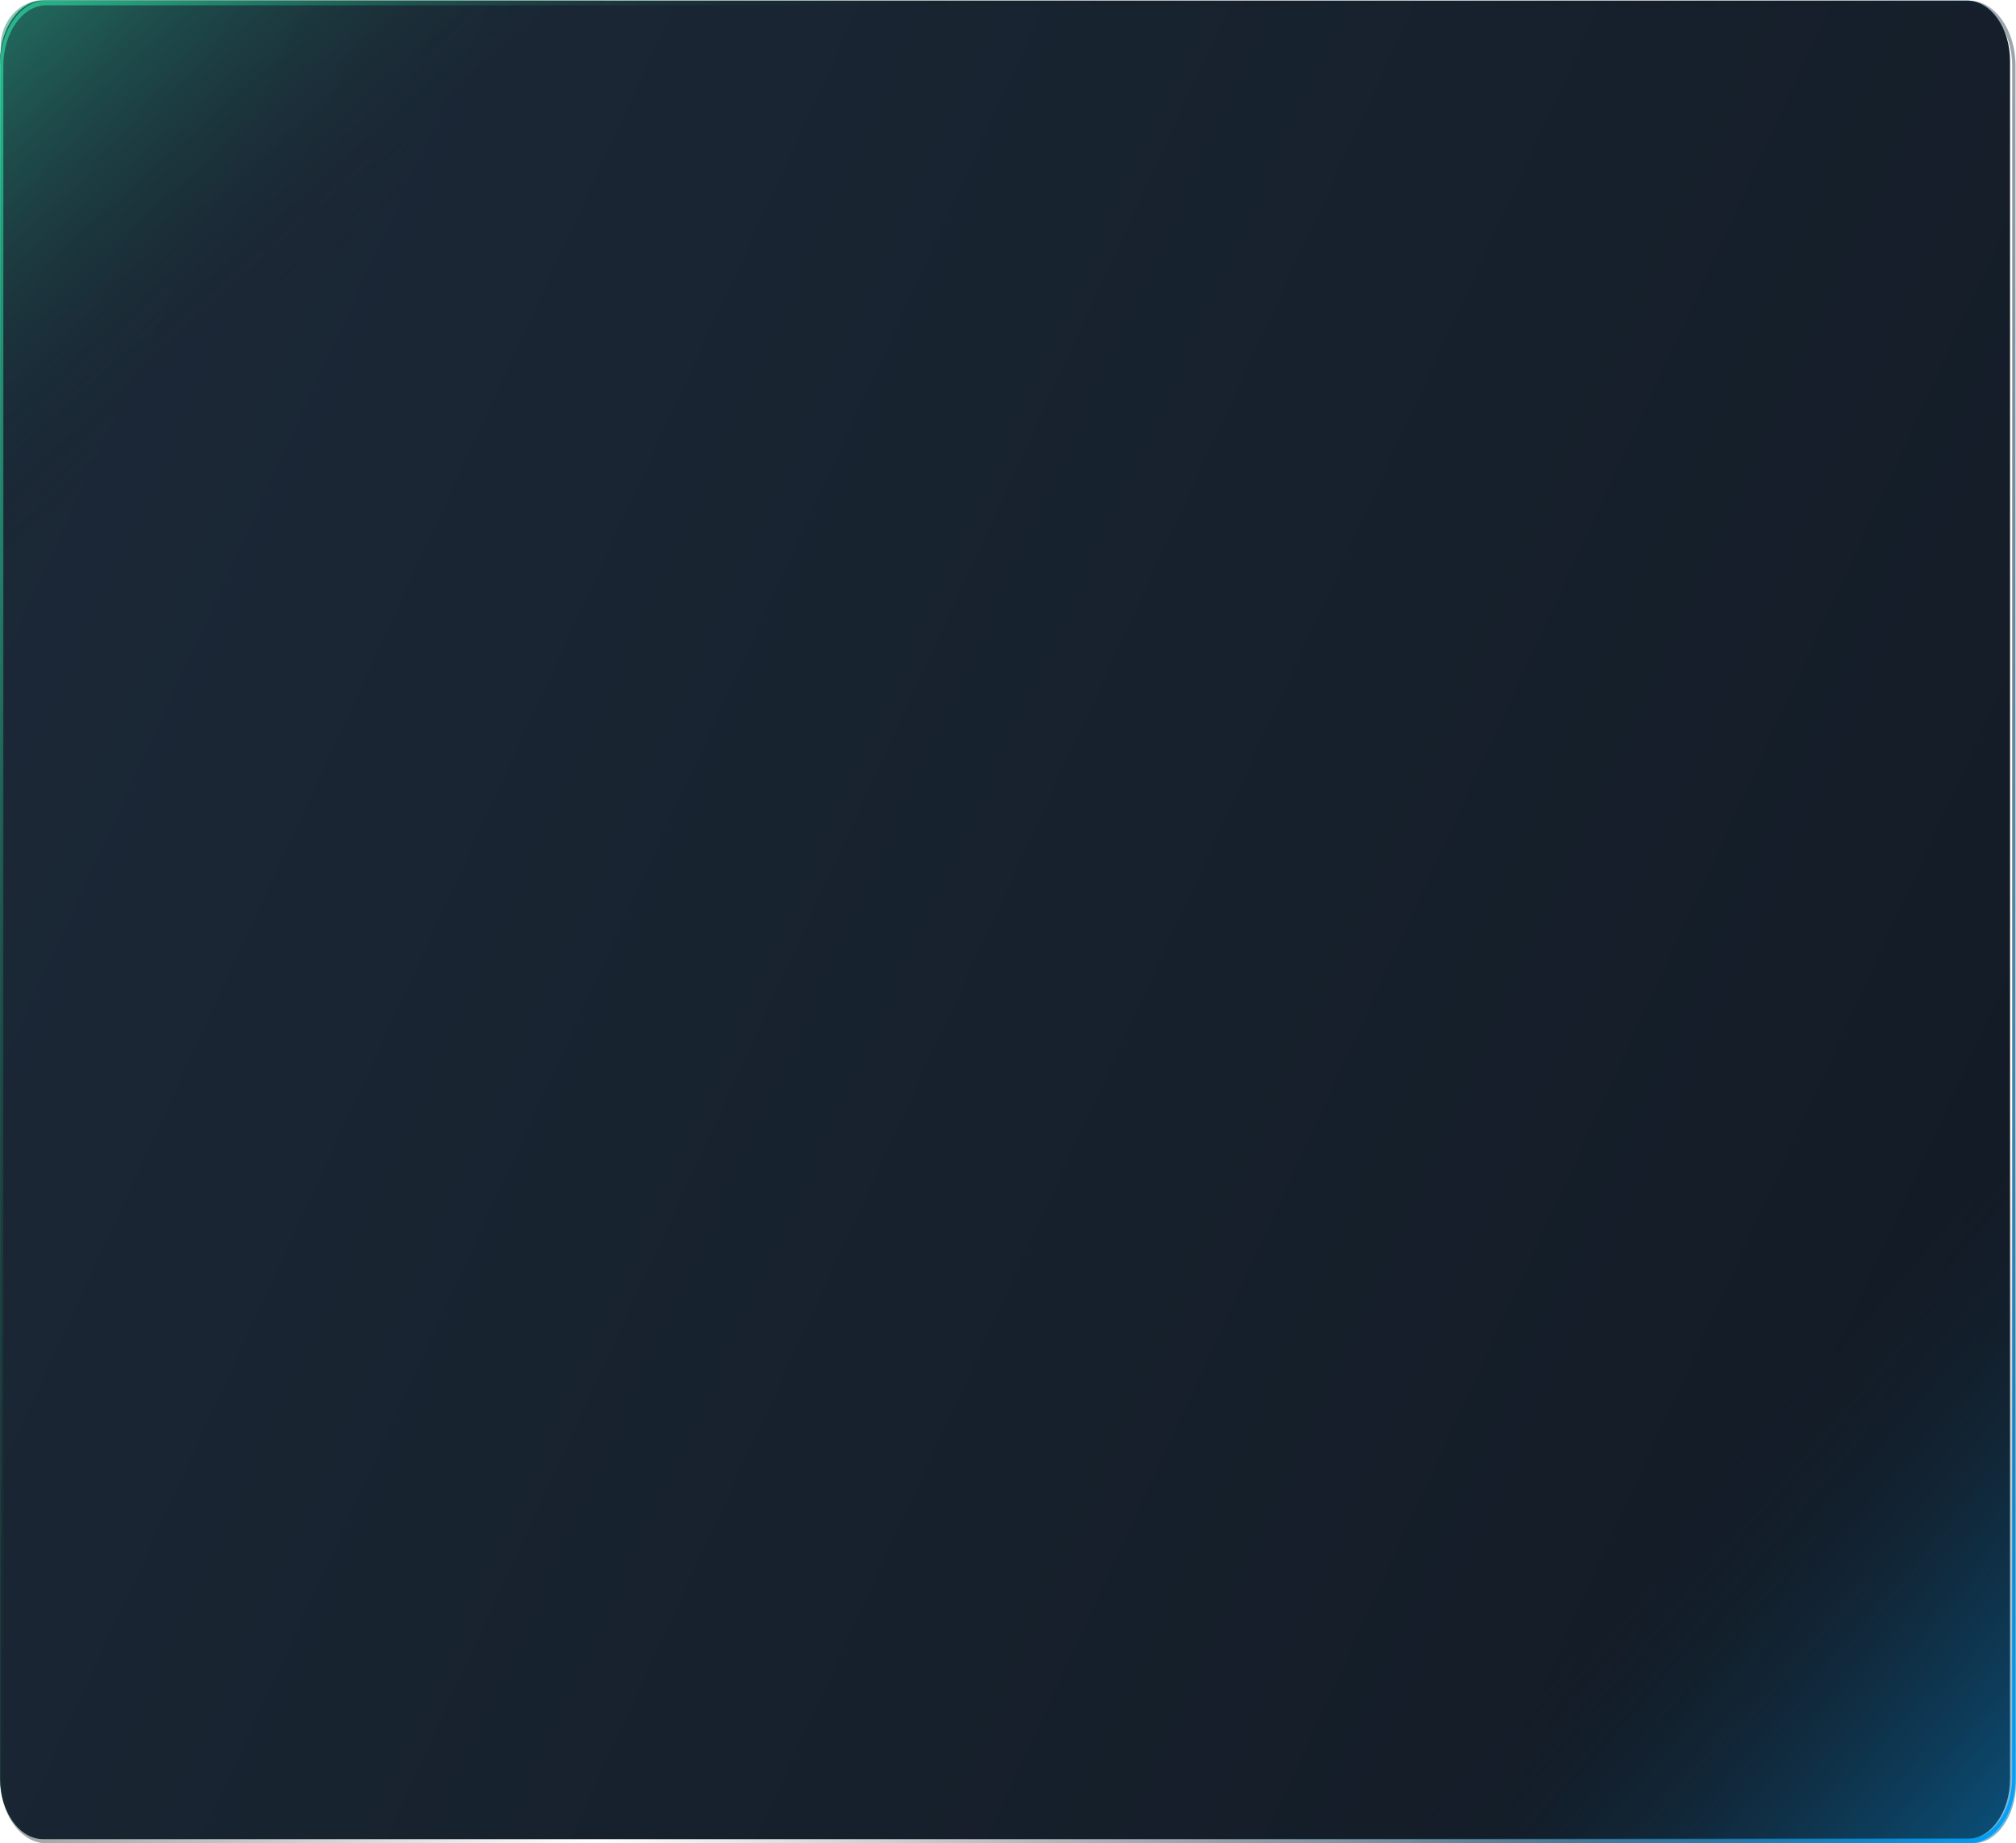 <svg width="1440" height="1317" viewBox="0 0 1440 1317" fill="none" xmlns="http://www.w3.org/2000/svg">
    <path d="M1404.97 1314H30.824C13.812 1314 0.053 1294.61 0.053 1270.72V43.703C0.053 19.775 13.836 0.422 30.824 0.422H1404.97C1421.99 0.422 1435.75 19.808 1435.75 43.703V1270.69C1435.77 1294.61 1421.99 1314 1404.97 1314Z" fill="url(#paint0_linear_10_5506)"/>
    <path d="M1007.51 1317H1409.18C1426.22 1317 1440 1297.6 1440 1273.69V709.194L1007.51 1317Z" fill="url(#paint1_linear_10_5506)"/>
    <path d="M1406.5 1317H33.161C14.859 1317 0 1296.11 0 1270.46V46.959C0 21.274 14.883 0.422 33.161 0.422H1406.5C1424.81 0.422 1439.66 21.308 1439.66 46.959V1270.43C1439.69 1296.11 1424.81 1317 1406.5 1317ZM33.161 3.768C16.207 3.768 2.408 23.133 2.408 46.925V1270.4C2.408 1294.19 16.207 1313.55 33.161 1313.55H1406.5C1423.46 1313.55 1437.26 1294.19 1437.26 1270.4V46.959C1437.26 23.166 1423.46 3.801 1406.5 3.801H33.161V3.768Z" fill="url(#paint2_linear_10_5506)"/>
    <path d="M432.623 0H31.253C14.228 0 0.458 14.886 0.458 33.233V466.347L432.623 0Z" fill="url(#paint3_linear_10_5506)"/>
    <defs>
        <linearGradient id="paint0_linear_10_5506" x1="13.619" y1="16.358" x2="1655.51" y2="771.509" gradientUnits="userSpaceOnUse">
            <stop stop-color="#1C2938"/>
            <stop offset="0.996" stop-color="#121A24"/>
        </linearGradient>
        <linearGradient id="paint1_linear_10_5506" x1="1233.34" y1="1029.4" x2="1681.88" y2="1416.43" gradientUnits="userSpaceOnUse">
            <stop stop-color="#121A24" stop-opacity="0"/>
            <stop offset="0.138" stop-color="#0F344D" stop-opacity="0.138"/>
            <stop offset="0.366" stop-color="#095C8C" stop-opacity="0.366"/>
            <stop offset="0.575" stop-color="#057BBE" stop-opacity="0.575"/>
            <stop offset="0.757" stop-color="#0292E1" stop-opacity="0.757"/>
            <stop offset="0.905" stop-color="#01A0F7" stop-opacity="0.905"/>
            <stop offset="1" stop-color="#00A5FF"/>
        </linearGradient>
        <linearGradient id="paint2_linear_10_5506" x1="12.024" y1="18.361" x2="1681.16" y2="785.101" gradientUnits="userSpaceOnUse">
            <stop stop-color="#2DD7A2"/>
            <stop offset="0.039" stop-color="#28B188" stop-opacity="0.922"/>
            <stop offset="0.087" stop-color="#22896E" stop-opacity="0.826"/>
            <stop offset="0.138" stop-color="#1D6657" stop-opacity="0.723"/>
            <stop offset="0.192" stop-color="#194B44" stop-opacity="0.614"/>
            <stop offset="0.25" stop-color="#163536" stop-opacity="0.498"/>
            <stop offset="0.314" stop-color="#14262C" stop-opacity="0.369"/>
            <stop offset="0.389" stop-color="#121D26" stop-opacity="0.22"/>
            <stop offset="0.499" stop-color="#121A24" stop-opacity="0"/>
            <stop offset="0.595" stop-color="#121C27" stop-opacity="0.192"/>
            <stop offset="0.665" stop-color="#112230" stop-opacity="0.333"/>
            <stop offset="0.728" stop-color="#102C40" stop-opacity="0.457"/>
            <stop offset="0.785" stop-color="#0E3A57" stop-opacity="0.572"/>
            <stop offset="0.839" stop-color="#0B4D74" stop-opacity="0.68"/>
            <stop offset="0.891" stop-color="#096398" stop-opacity="0.783"/>
            <stop offset="0.941" stop-color="#057EC2" stop-opacity="0.882"/>
            <stop offset="0.988" stop-color="#019DF2" stop-opacity="0.976"/>
            <stop offset="1" stop-color="#00A5FF"/>
        </linearGradient>
        <linearGradient id="paint3_linear_10_5506" x1="206.974" y1="220.679" x2="-138.595" y2="-167.62" gradientUnits="userSpaceOnUse">
            <stop stop-color="#121A24" stop-opacity="0"/>
            <stop offset="0.043" stop-color="#14252C" stop-opacity="0.043"/>
            <stop offset="0.297" stop-color="#1D6455" stop-opacity="0.297"/>
            <stop offset="0.528" stop-color="#249676" stop-opacity="0.528"/>
            <stop offset="0.73" stop-color="#29B98E" stop-opacity="0.73"/>
            <stop offset="0.894" stop-color="#2CCF9D" stop-opacity="0.894"/>
            <stop offset="1" stop-color="#2DD7A2"/>
        </linearGradient>
    </defs>
</svg>

